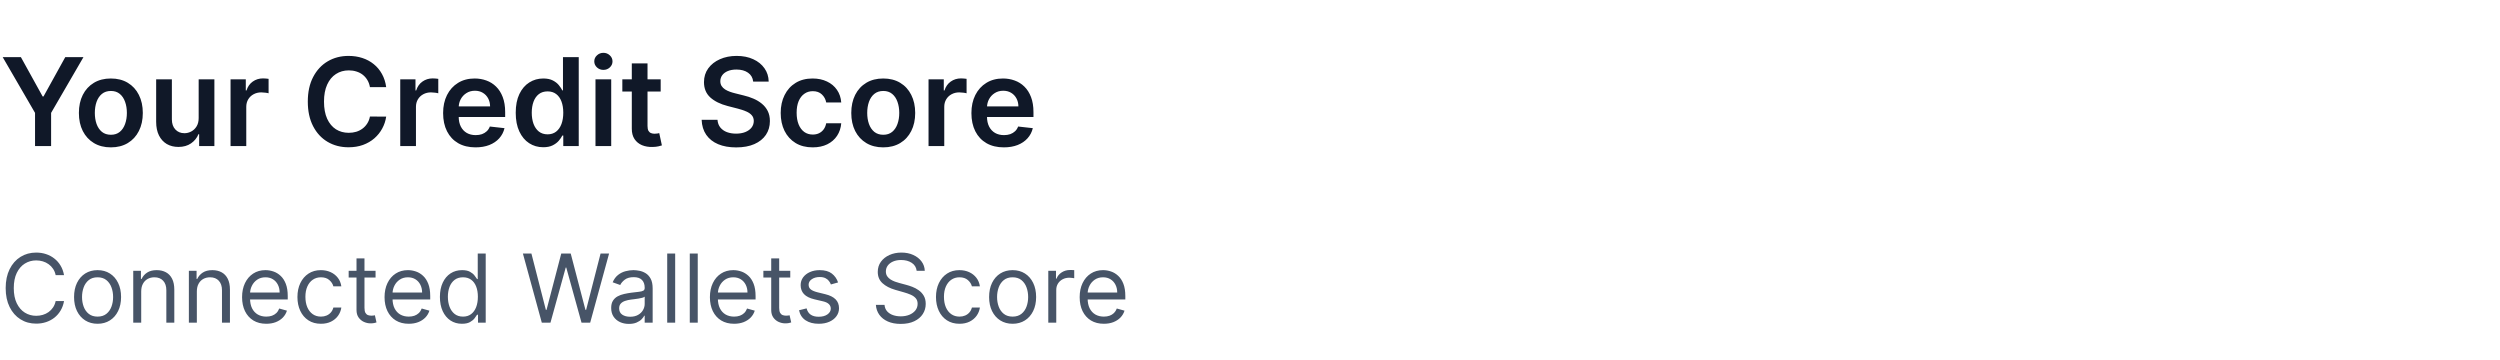 <svg width="368" height="53" viewBox="0 0 368 53" fill="none" xmlns="http://www.w3.org/2000/svg">
<path d="M0.396 8.409H3.075L6.277 14.2H6.405L9.607 8.409H12.286L7.523 16.616V21.5H5.158V16.616L0.396 8.409ZM16.317 21.692C15.358 21.692 14.527 21.481 13.824 21.059C13.121 20.637 12.576 20.047 12.188 19.288C11.805 18.53 11.613 17.643 11.613 16.629C11.613 15.615 11.805 14.727 12.188 13.964C12.576 13.201 13.121 12.609 13.824 12.187C14.527 11.765 15.358 11.554 16.317 11.554C17.276 11.554 18.107 11.765 18.81 12.187C19.513 12.609 20.057 13.201 20.44 13.964C20.828 14.727 21.022 15.615 21.022 16.629C21.022 17.643 20.828 18.53 20.44 19.288C20.057 20.047 19.513 20.637 18.81 21.059C18.107 21.481 17.276 21.692 16.317 21.692ZM16.33 19.838C16.85 19.838 17.285 19.695 17.634 19.41C17.983 19.12 18.243 18.732 18.414 18.246C18.589 17.761 18.676 17.22 18.676 16.623C18.676 16.022 18.589 15.479 18.414 14.993C18.243 14.503 17.983 14.113 17.634 13.823C17.285 13.533 16.85 13.389 16.33 13.389C15.797 13.389 15.354 13.533 15.001 13.823C14.651 14.113 14.389 14.503 14.214 14.993C14.044 15.479 13.959 16.022 13.959 16.623C13.959 17.22 14.044 17.761 14.214 18.246C14.389 18.732 14.651 19.12 15.001 19.41C15.354 19.695 15.797 19.838 16.33 19.838ZM29.244 17.371V11.682H31.558V21.5H29.314V19.755H29.212C28.99 20.305 28.626 20.754 28.119 21.104C27.616 21.453 26.996 21.628 26.259 21.628C25.615 21.628 25.046 21.485 24.552 21.2C24.062 20.91 23.678 20.49 23.401 19.94C23.124 19.386 22.986 18.717 22.986 17.933V11.682H25.3V17.575C25.3 18.197 25.47 18.692 25.811 19.058C26.152 19.425 26.599 19.608 27.153 19.608C27.494 19.608 27.825 19.525 28.144 19.359C28.464 19.192 28.726 18.945 28.93 18.617C29.139 18.285 29.244 17.869 29.244 17.371ZM33.937 21.5V11.682H36.181V13.318H36.283C36.462 12.751 36.769 12.315 37.203 12.008C37.642 11.697 38.143 11.541 38.705 11.541C38.833 11.541 38.976 11.548 39.134 11.56C39.296 11.569 39.43 11.584 39.536 11.605V13.734C39.438 13.7 39.283 13.67 39.07 13.644C38.861 13.614 38.659 13.599 38.462 13.599C38.041 13.599 37.661 13.691 37.325 13.874C36.992 14.053 36.73 14.303 36.538 14.622C36.347 14.942 36.251 15.31 36.251 15.728V21.5H33.937ZM56.846 12.826H54.455C54.387 12.434 54.261 12.087 54.078 11.784C53.895 11.477 53.667 11.217 53.394 11.004C53.122 10.791 52.81 10.631 52.461 10.525C52.116 10.414 51.743 10.359 51.343 10.359C50.631 10.359 50 10.538 49.45 10.896C48.901 11.249 48.47 11.769 48.159 12.455C47.848 13.137 47.693 13.97 47.693 14.954C47.693 15.956 47.848 16.8 48.159 17.486C48.475 18.168 48.905 18.683 49.45 19.033C50 19.378 50.629 19.55 51.336 19.55C51.728 19.55 52.095 19.499 52.435 19.397C52.781 19.291 53.09 19.135 53.362 18.93C53.639 18.726 53.872 18.474 54.059 18.176C54.251 17.878 54.383 17.537 54.455 17.153L56.846 17.166C56.757 17.788 56.563 18.372 56.264 18.918C55.97 19.463 55.585 19.945 55.107 20.362C54.63 20.776 54.072 21.099 53.433 21.334C52.794 21.564 52.084 21.679 51.304 21.679C50.154 21.679 49.127 21.413 48.223 20.88C47.32 20.347 46.608 19.578 46.088 18.572C45.568 17.567 45.308 16.361 45.308 14.954C45.308 13.544 45.571 12.338 46.095 11.337C46.619 10.331 47.333 9.562 48.236 9.029C49.139 8.496 50.162 8.23 51.304 8.23C52.033 8.23 52.71 8.332 53.337 8.537C53.963 8.741 54.522 9.042 55.011 9.438C55.502 9.83 55.904 10.312 56.22 10.883C56.539 11.45 56.748 12.097 56.846 12.826ZM58.916 21.5V11.682H61.159V13.318H61.261C61.44 12.751 61.747 12.315 62.182 12.008C62.621 11.697 63.121 11.541 63.684 11.541C63.812 11.541 63.955 11.548 64.112 11.56C64.274 11.569 64.408 11.584 64.515 11.605V13.734C64.417 13.7 64.261 13.67 64.048 13.644C63.84 13.614 63.637 13.599 63.441 13.599C63.019 13.599 62.64 13.691 62.303 13.874C61.971 14.053 61.709 14.303 61.517 14.622C61.325 14.942 61.229 15.31 61.229 15.728V21.5H58.916ZM69.995 21.692C69.01 21.692 68.16 21.487 67.444 21.078C66.732 20.665 66.185 20.081 65.801 19.327C65.418 18.568 65.226 17.675 65.226 16.648C65.226 15.639 65.418 14.752 65.801 13.989C66.189 13.222 66.73 12.626 67.425 12.2C68.12 11.769 68.936 11.554 69.873 11.554C70.478 11.554 71.049 11.652 71.586 11.848C72.127 12.04 72.605 12.338 73.018 12.743C73.436 13.148 73.764 13.663 74.002 14.29C74.241 14.912 74.36 15.653 74.36 16.514V17.224H66.313V15.664H72.142C72.138 15.221 72.042 14.827 71.855 14.482C71.667 14.132 71.405 13.857 71.068 13.657C70.736 13.457 70.348 13.357 69.905 13.357C69.432 13.357 69.016 13.472 68.659 13.702C68.301 13.928 68.022 14.226 67.821 14.597C67.625 14.963 67.525 15.366 67.521 15.805V17.166C67.521 17.737 67.625 18.227 67.834 18.636C68.043 19.041 68.335 19.352 68.71 19.57C69.085 19.783 69.524 19.889 70.026 19.889C70.363 19.889 70.668 19.842 70.941 19.749C71.213 19.651 71.45 19.508 71.65 19.32C71.85 19.133 72.002 18.901 72.104 18.624L74.264 18.866C74.128 19.438 73.868 19.936 73.485 20.362C73.105 20.784 72.62 21.112 72.027 21.347C71.435 21.577 70.757 21.692 69.995 21.692ZM79.961 21.673C79.19 21.673 78.5 21.474 77.89 21.078C77.281 20.682 76.799 20.107 76.446 19.352C76.092 18.598 75.915 17.682 75.915 16.604C75.915 15.513 76.094 14.592 76.452 13.842C76.814 13.088 77.302 12.519 77.916 12.136C78.529 11.748 79.213 11.554 79.968 11.554C80.543 11.554 81.016 11.652 81.387 11.848C81.757 12.04 82.052 12.272 82.269 12.545C82.486 12.813 82.654 13.067 82.774 13.305H82.87V8.409H85.19V21.5H82.914V19.953H82.774C82.654 20.192 82.482 20.445 82.256 20.714C82.03 20.978 81.732 21.204 81.361 21.391C80.99 21.579 80.524 21.673 79.961 21.673ZM80.607 19.774C81.097 19.774 81.515 19.642 81.86 19.378C82.205 19.109 82.467 18.736 82.646 18.259C82.825 17.782 82.914 17.226 82.914 16.591C82.914 15.956 82.825 15.404 82.646 14.935C82.471 14.467 82.211 14.102 81.866 13.842C81.525 13.582 81.106 13.452 80.607 13.452C80.091 13.452 79.661 13.587 79.316 13.855C78.971 14.124 78.711 14.494 78.536 14.967C78.361 15.44 78.274 15.982 78.274 16.591C78.274 17.204 78.361 17.752 78.536 18.234C78.715 18.711 78.977 19.088 79.322 19.365C79.671 19.638 80.1 19.774 80.607 19.774ZM87.656 21.5V11.682H89.97V21.5H87.656ZM88.819 10.288C88.453 10.288 88.137 10.167 87.873 9.924C87.609 9.677 87.477 9.381 87.477 9.036C87.477 8.686 87.609 8.39 87.873 8.147C88.137 7.9 88.453 7.776 88.819 7.776C89.19 7.776 89.505 7.9 89.765 8.147C90.029 8.39 90.161 8.686 90.161 9.036C90.161 9.381 90.029 9.677 89.765 9.924C89.505 10.167 89.19 10.288 88.819 10.288ZM97.252 11.682V13.472H91.608V11.682H97.252ZM93.001 9.33H95.315V18.547C95.315 18.858 95.362 19.097 95.456 19.263C95.554 19.425 95.681 19.535 95.839 19.595C95.997 19.655 96.171 19.685 96.363 19.685C96.508 19.685 96.64 19.674 96.76 19.653C96.883 19.631 96.977 19.612 97.041 19.595L97.431 21.404C97.307 21.447 97.13 21.494 96.9 21.545C96.674 21.596 96.397 21.626 96.069 21.634C95.49 21.651 94.968 21.564 94.503 21.372C94.039 21.176 93.67 20.874 93.397 20.465C93.129 20.055 92.997 19.544 93.001 18.93V9.33ZM110.868 12.008C110.809 11.45 110.557 11.015 110.114 10.704C109.675 10.393 109.104 10.237 108.401 10.237C107.907 10.237 107.483 10.312 107.129 10.461C106.775 10.61 106.505 10.812 106.317 11.068C106.13 11.324 106.034 11.616 106.03 11.944C106.03 12.217 106.091 12.453 106.215 12.653C106.343 12.854 106.515 13.024 106.733 13.165C106.95 13.301 107.191 13.416 107.455 13.51C107.719 13.604 107.986 13.682 108.254 13.746L109.481 14.053C109.976 14.168 110.451 14.324 110.907 14.52C111.367 14.716 111.778 14.963 112.14 15.261C112.507 15.56 112.797 15.92 113.01 16.342C113.223 16.764 113.329 17.258 113.329 17.825C113.329 18.592 113.133 19.267 112.741 19.851C112.349 20.43 111.782 20.884 111.041 21.212C110.304 21.536 109.411 21.698 108.363 21.698C107.344 21.698 106.46 21.541 105.71 21.225C104.964 20.91 104.381 20.45 103.959 19.845C103.541 19.239 103.315 18.502 103.281 17.633H105.614C105.648 18.089 105.789 18.468 106.036 18.771C106.283 19.073 106.605 19.299 107.001 19.448C107.402 19.597 107.849 19.672 108.344 19.672C108.859 19.672 109.311 19.595 109.699 19.442C110.091 19.284 110.398 19.067 110.619 18.79C110.841 18.509 110.954 18.18 110.958 17.805C110.954 17.465 110.854 17.183 110.657 16.962C110.461 16.736 110.187 16.548 109.833 16.399C109.483 16.246 109.074 16.109 108.606 15.99L107.116 15.607C106.038 15.329 105.186 14.91 104.559 14.347C103.937 13.78 103.626 13.028 103.626 12.091C103.626 11.32 103.835 10.644 104.253 10.065C104.675 9.485 105.248 9.036 105.972 8.716C106.697 8.392 107.517 8.23 108.433 8.23C109.362 8.23 110.176 8.392 110.875 8.716C111.578 9.036 112.13 9.481 112.53 10.052C112.931 10.619 113.138 11.271 113.15 12.008H110.868ZM119.624 21.692C118.644 21.692 117.802 21.477 117.099 21.046C116.4 20.616 115.861 20.021 115.482 19.263C115.107 18.5 114.919 17.622 114.919 16.629C114.919 15.632 115.111 14.752 115.495 13.989C115.878 13.222 116.419 12.626 117.118 12.2C117.821 11.769 118.652 11.554 119.611 11.554C120.408 11.554 121.113 11.701 121.727 11.995C122.345 12.285 122.837 12.696 123.203 13.229C123.57 13.757 123.779 14.375 123.83 15.082H121.618C121.529 14.609 121.316 14.215 120.979 13.9C120.647 13.58 120.201 13.421 119.643 13.421C119.17 13.421 118.755 13.548 118.397 13.804C118.039 14.055 117.76 14.418 117.559 14.891C117.363 15.364 117.265 15.93 117.265 16.591C117.265 17.26 117.363 17.835 117.559 18.317C117.755 18.794 118.03 19.163 118.384 19.423C118.742 19.678 119.162 19.806 119.643 19.806C119.984 19.806 120.289 19.742 120.557 19.614C120.83 19.482 121.058 19.293 121.241 19.046C121.424 18.798 121.55 18.498 121.618 18.144H123.83C123.775 18.839 123.57 19.454 123.216 19.991C122.863 20.524 122.381 20.942 121.772 21.244C121.162 21.543 120.446 21.692 119.624 21.692ZM130.013 21.692C129.054 21.692 128.223 21.481 127.52 21.059C126.817 20.637 126.271 20.047 125.883 19.288C125.5 18.53 125.308 17.643 125.308 16.629C125.308 15.615 125.5 14.727 125.883 13.964C126.271 13.201 126.817 12.609 127.52 12.187C128.223 11.765 129.054 11.554 130.013 11.554C130.971 11.554 131.802 11.765 132.506 12.187C133.209 12.609 133.752 13.201 134.135 13.964C134.523 14.727 134.717 15.615 134.717 16.629C134.717 17.643 134.523 18.53 134.135 19.288C133.752 20.047 133.209 20.637 132.506 21.059C131.802 21.481 130.971 21.692 130.013 21.692ZM130.025 19.838C130.545 19.838 130.98 19.695 131.329 19.41C131.679 19.12 131.939 18.732 132.109 18.246C132.284 17.761 132.371 17.22 132.371 16.623C132.371 16.022 132.284 15.479 132.109 14.993C131.939 14.503 131.679 14.113 131.329 13.823C130.98 13.533 130.545 13.389 130.025 13.389C129.493 13.389 129.05 13.533 128.696 13.823C128.346 14.113 128.084 14.503 127.91 14.993C127.739 15.479 127.654 16.022 127.654 16.623C127.654 17.22 127.739 17.761 127.91 18.246C128.084 18.732 128.346 19.12 128.696 19.41C129.05 19.695 129.493 19.838 130.025 19.838ZM136.681 21.5V11.682H138.925V13.318H139.027C139.206 12.751 139.513 12.315 139.947 12.008C140.386 11.697 140.887 11.541 141.45 11.541C141.577 11.541 141.72 11.548 141.878 11.56C142.04 11.569 142.174 11.584 142.281 11.605V13.734C142.183 13.7 142.027 13.67 141.814 13.644C141.605 13.614 141.403 13.599 141.207 13.599C140.785 13.599 140.406 13.691 140.069 13.874C139.737 14.053 139.474 14.303 139.283 14.622C139.091 14.942 138.995 15.31 138.995 15.728V21.5H136.681ZM147.76 21.692C146.776 21.692 145.926 21.487 145.21 21.078C144.498 20.665 143.95 20.081 143.567 19.327C143.183 18.568 142.992 17.675 142.992 16.648C142.992 15.639 143.183 14.752 143.567 13.989C143.955 13.222 144.496 12.626 145.191 12.2C145.885 11.769 146.701 11.554 147.639 11.554C148.244 11.554 148.815 11.652 149.352 11.848C149.893 12.04 150.37 12.338 150.784 12.743C151.201 13.148 151.529 13.663 151.768 14.29C152.007 14.912 152.126 15.653 152.126 16.514V17.224H144.078V15.664H149.908C149.904 15.221 149.808 14.827 149.62 14.482C149.433 14.132 149.171 13.857 148.834 13.657C148.502 13.457 148.114 13.357 147.671 13.357C147.198 13.357 146.782 13.472 146.424 13.702C146.066 13.928 145.787 14.226 145.587 14.597C145.391 14.963 145.291 15.366 145.286 15.805V17.166C145.286 17.737 145.391 18.227 145.6 18.636C145.808 19.041 146.1 19.352 146.475 19.57C146.85 19.783 147.289 19.889 147.792 19.889C148.129 19.889 148.433 19.842 148.706 19.749C148.979 19.651 149.215 19.508 149.416 19.32C149.616 19.133 149.767 18.901 149.869 18.624L152.03 18.866C151.894 19.438 151.634 19.936 151.25 20.362C150.871 20.784 150.385 21.112 149.793 21.347C149.2 21.577 148.523 21.692 147.76 21.692Z" fill="#101828"/>
<path d="M9.426 40.5H8.193C8.12 40.145 7.993 39.834 7.81 39.565C7.631 39.297 7.413 39.072 7.154 38.889C6.899 38.704 6.616 38.564 6.304 38.472C5.992 38.379 5.668 38.332 5.33 38.332C4.713 38.332 4.155 38.488 3.654 38.8C3.157 39.111 2.761 39.57 2.466 40.177C2.174 40.783 2.028 41.528 2.028 42.409C2.028 43.291 2.174 44.035 2.466 44.641C2.761 45.248 3.157 45.707 3.654 46.019C4.155 46.33 4.713 46.486 5.33 46.486C5.668 46.486 5.992 46.439 6.304 46.347C6.616 46.254 6.899 46.116 7.154 45.934C7.413 45.748 7.631 45.521 7.81 45.253C7.993 44.981 8.12 44.669 8.193 44.318H9.426C9.333 44.839 9.164 45.304 8.919 45.715C8.674 46.126 8.369 46.476 8.004 46.764C7.64 47.049 7.23 47.266 6.776 47.416C6.326 47.565 5.843 47.639 5.33 47.639C4.461 47.639 3.689 47.427 3.013 47.003C2.337 46.579 1.805 45.975 1.417 45.193C1.029 44.411 0.835 43.483 0.835 42.409C0.835 41.335 1.029 40.407 1.417 39.625C1.805 38.843 2.337 38.24 3.013 37.815C3.689 37.391 4.461 37.179 5.33 37.179C5.843 37.179 6.326 37.254 6.776 37.403C7.23 37.552 7.64 37.771 8.004 38.059C8.369 38.344 8.674 38.692 8.919 39.103C9.164 39.511 9.333 39.976 9.426 40.5ZM14.362 47.659C13.672 47.659 13.067 47.495 12.547 47.167C12.03 46.839 11.626 46.38 11.334 45.79C11.046 45.2 10.902 44.51 10.902 43.722C10.902 42.926 11.046 42.232 11.334 41.639C11.626 41.045 12.03 40.584 12.547 40.256C13.067 39.928 13.672 39.764 14.362 39.764C15.051 39.764 15.654 39.928 16.171 40.256C16.692 40.584 17.096 41.045 17.384 41.639C17.676 42.232 17.822 42.926 17.822 43.722C17.822 44.51 17.676 45.2 17.384 45.79C17.096 46.38 16.692 46.839 16.171 47.167C15.654 47.495 15.051 47.659 14.362 47.659ZM14.362 46.605C14.885 46.605 15.316 46.471 15.654 46.202C15.992 45.934 16.243 45.581 16.405 45.144C16.567 44.706 16.649 44.232 16.649 43.722C16.649 43.211 16.567 42.736 16.405 42.295C16.243 41.854 15.992 41.498 15.654 41.226C15.316 40.954 14.885 40.818 14.362 40.818C13.838 40.818 13.407 40.954 13.069 41.226C12.731 41.498 12.481 41.854 12.318 42.295C12.156 42.736 12.075 43.211 12.075 43.722C12.075 44.232 12.156 44.706 12.318 45.144C12.481 45.581 12.731 45.934 13.069 46.202C13.407 46.471 13.838 46.605 14.362 46.605ZM20.786 42.906V47.5H19.613V39.864H20.746V41.057H20.846C21.025 40.669 21.297 40.358 21.661 40.122C22.026 39.883 22.496 39.764 23.073 39.764C23.59 39.764 24.043 39.87 24.43 40.082C24.818 40.291 25.12 40.609 25.335 41.037C25.551 41.461 25.658 41.998 25.658 42.648V47.5H24.485V42.727C24.485 42.127 24.329 41.66 24.018 41.325C23.706 40.987 23.279 40.818 22.735 40.818C22.361 40.818 22.026 40.899 21.731 41.062C21.439 41.224 21.209 41.461 21.04 41.773C20.871 42.084 20.786 42.462 20.786 42.906ZM28.976 42.906V47.5H27.802V39.864H28.936V41.057H29.035C29.214 40.669 29.486 40.358 29.851 40.122C30.215 39.883 30.686 39.764 31.263 39.764C31.78 39.764 32.232 39.87 32.62 40.082C33.008 40.291 33.309 40.609 33.525 41.037C33.74 41.461 33.848 41.998 33.848 42.648V47.5H32.675V42.727C32.675 42.127 32.519 41.66 32.207 41.325C31.896 40.987 31.468 40.818 30.924 40.818C30.55 40.818 30.215 40.899 29.92 41.062C29.629 41.224 29.398 41.461 29.229 41.773C29.06 42.084 28.976 42.462 28.976 42.906ZM39.194 47.659C38.458 47.659 37.823 47.497 37.289 47.172C36.759 46.844 36.35 46.386 36.061 45.8C35.776 45.21 35.634 44.524 35.634 43.742C35.634 42.959 35.776 42.27 36.061 41.673C36.35 41.073 36.751 40.606 37.265 40.271C37.782 39.933 38.385 39.764 39.074 39.764C39.472 39.764 39.865 39.831 40.252 39.963C40.64 40.096 40.993 40.311 41.311 40.609C41.63 40.904 41.883 41.295 42.072 41.783C42.261 42.27 42.355 42.87 42.355 43.582V44.08H36.469V43.065H41.162C41.162 42.635 41.076 42.25 40.904 41.912C40.735 41.574 40.493 41.307 40.178 41.111C39.866 40.916 39.498 40.818 39.074 40.818C38.607 40.818 38.203 40.934 37.861 41.166C37.523 41.395 37.263 41.693 37.081 42.061C36.898 42.429 36.807 42.823 36.807 43.244V43.92C36.807 44.497 36.907 44.986 37.105 45.387C37.308 45.785 37.588 46.088 37.946 46.297C38.304 46.502 38.72 46.605 39.194 46.605C39.502 46.605 39.78 46.562 40.029 46.476C40.281 46.386 40.498 46.254 40.68 46.078C40.862 45.899 41.003 45.677 41.103 45.412L42.236 45.73C42.117 46.115 41.916 46.453 41.635 46.744C41.353 47.033 41.005 47.258 40.591 47.42C40.176 47.58 39.711 47.659 39.194 47.659ZM47.242 47.659C46.527 47.659 45.91 47.49 45.393 47.152C44.876 46.814 44.478 46.348 44.2 45.755C43.922 45.162 43.782 44.484 43.782 43.722C43.782 42.946 43.925 42.262 44.21 41.668C44.498 41.072 44.899 40.606 45.413 40.271C45.93 39.933 46.533 39.764 47.223 39.764C47.76 39.764 48.243 39.864 48.674 40.062C49.105 40.261 49.458 40.54 49.733 40.898C50.008 41.256 50.179 41.673 50.245 42.151H49.072C48.983 41.803 48.784 41.494 48.475 41.226C48.171 40.954 47.76 40.818 47.242 40.818C46.785 40.818 46.384 40.938 46.039 41.176C45.698 41.411 45.431 41.745 45.239 42.175C45.05 42.603 44.956 43.105 44.956 43.682C44.956 44.272 45.048 44.785 45.234 45.223C45.423 45.66 45.688 46 46.029 46.242C46.374 46.484 46.779 46.605 47.242 46.605C47.547 46.605 47.824 46.552 48.073 46.446C48.321 46.34 48.532 46.188 48.704 45.989C48.877 45.79 48.999 45.551 49.072 45.273H50.245C50.179 45.724 50.015 46.13 49.753 46.491C49.495 46.849 49.152 47.134 48.724 47.346C48.3 47.555 47.806 47.659 47.242 47.659ZM55.282 39.864V40.858H51.324V39.864H55.282ZM52.478 38.034H53.651V45.312C53.651 45.644 53.699 45.892 53.795 46.058C53.895 46.221 54.02 46.33 54.173 46.386C54.329 46.439 54.493 46.466 54.665 46.466C54.794 46.466 54.901 46.459 54.983 46.446C55.066 46.429 55.133 46.416 55.182 46.406L55.421 47.46C55.341 47.49 55.23 47.52 55.088 47.55C54.945 47.583 54.765 47.599 54.546 47.599C54.214 47.599 53.89 47.528 53.571 47.386C53.257 47.243 52.995 47.026 52.786 46.734C52.58 46.443 52.478 46.075 52.478 45.631V38.034ZM60.166 47.659C59.43 47.659 58.796 47.497 58.262 47.172C57.732 46.844 57.322 46.386 57.034 45.8C56.749 45.21 56.606 44.524 56.606 43.742C56.606 42.959 56.749 42.27 57.034 41.673C57.322 41.073 57.724 40.606 58.237 40.271C58.754 39.933 59.358 39.764 60.047 39.764C60.445 39.764 60.837 39.831 61.225 39.963C61.613 40.096 61.966 40.311 62.284 40.609C62.602 40.904 62.856 41.295 63.045 41.783C63.234 42.27 63.328 42.87 63.328 43.582V44.08H57.442V43.065H62.135C62.135 42.635 62.049 42.25 61.876 41.912C61.707 41.574 61.465 41.307 61.151 41.111C60.839 40.916 60.471 40.818 60.047 40.818C59.58 40.818 59.175 40.934 58.834 41.166C58.496 41.395 58.236 41.693 58.053 42.061C57.871 42.429 57.78 42.823 57.78 43.244V43.92C57.78 44.497 57.879 44.986 58.078 45.387C58.28 45.785 58.56 46.088 58.918 46.297C59.276 46.502 59.692 46.605 60.166 46.605C60.474 46.605 60.753 46.562 61.001 46.476C61.253 46.386 61.47 46.254 61.653 46.078C61.835 45.899 61.976 45.677 62.075 45.412L63.209 45.73C63.09 46.115 62.889 46.453 62.607 46.744C62.325 47.033 61.977 47.258 61.563 47.42C61.149 47.58 60.683 47.659 60.166 47.659ZM67.996 47.659C67.36 47.659 66.798 47.498 66.311 47.177C65.824 46.852 65.443 46.395 65.168 45.805C64.892 45.211 64.755 44.51 64.755 43.702C64.755 42.9 64.892 42.204 65.168 41.614C65.443 41.024 65.826 40.568 66.316 40.246C66.807 39.925 67.373 39.764 68.016 39.764C68.513 39.764 68.906 39.847 69.195 40.013C69.486 40.175 69.708 40.361 69.861 40.57C70.017 40.775 70.138 40.944 70.224 41.077H70.323V37.318H71.496V47.5H70.363V46.327H70.224C70.138 46.466 70.015 46.642 69.856 46.854C69.697 47.062 69.47 47.25 69.175 47.416C68.88 47.578 68.487 47.659 67.996 47.659ZM68.156 46.605C68.626 46.605 69.024 46.483 69.349 46.237C69.674 45.989 69.921 45.646 70.09 45.208C70.258 44.767 70.343 44.258 70.343 43.682C70.343 43.112 70.26 42.613 70.094 42.185C69.929 41.755 69.683 41.42 69.359 41.181C69.034 40.939 68.633 40.818 68.156 40.818C67.658 40.818 67.244 40.946 66.913 41.201C66.585 41.453 66.338 41.796 66.172 42.23C66.01 42.661 65.928 43.145 65.928 43.682C65.928 44.225 66.011 44.719 66.177 45.163C66.346 45.604 66.594 45.956 66.923 46.217C67.254 46.476 67.665 46.605 68.156 46.605ZM79.754 47.5L76.97 37.318H78.223L80.351 45.611H80.45L82.618 37.318H84.01L86.178 45.611H86.277L88.405 37.318H89.658L86.874 47.5H85.601L83.354 39.386H83.274L81.027 47.5H79.754ZM92.571 47.679C92.087 47.679 91.648 47.588 91.254 47.406C90.859 47.22 90.546 46.953 90.314 46.605C90.082 46.254 89.966 45.83 89.966 45.332C89.966 44.895 90.052 44.54 90.224 44.269C90.397 43.993 90.627 43.778 90.915 43.622C91.204 43.466 91.522 43.35 91.87 43.274C92.221 43.195 92.574 43.132 92.929 43.085C93.393 43.026 93.769 42.981 94.058 42.951C94.349 42.918 94.561 42.863 94.694 42.787C94.83 42.711 94.898 42.578 94.898 42.389V42.349C94.898 41.859 94.763 41.478 94.495 41.206C94.23 40.934 93.827 40.798 93.287 40.798C92.727 40.798 92.288 40.921 91.969 41.166C91.651 41.411 91.428 41.673 91.298 41.952L90.185 41.554C90.383 41.09 90.649 40.729 90.98 40.47C91.315 40.208 91.68 40.026 92.074 39.923C92.472 39.817 92.863 39.764 93.247 39.764C93.492 39.764 93.774 39.794 94.092 39.854C94.414 39.91 94.724 40.028 95.022 40.207C95.324 40.386 95.574 40.656 95.773 41.017C95.972 41.378 96.071 41.862 96.071 42.469V47.5H94.898V46.466H94.838C94.758 46.632 94.626 46.809 94.44 46.998C94.255 47.187 94.008 47.347 93.7 47.48C93.391 47.613 93.015 47.679 92.571 47.679ZM92.75 46.625C93.214 46.625 93.605 46.534 93.923 46.352C94.245 46.169 94.487 45.934 94.649 45.646C94.815 45.357 94.898 45.054 94.898 44.736V43.662C94.848 43.722 94.739 43.776 94.57 43.826C94.404 43.872 94.212 43.914 93.993 43.95C93.778 43.983 93.567 44.013 93.362 44.04C93.159 44.063 92.995 44.083 92.869 44.099C92.564 44.139 92.279 44.204 92.014 44.293C91.752 44.38 91.54 44.51 91.378 44.686C91.219 44.858 91.139 45.094 91.139 45.392C91.139 45.8 91.29 46.108 91.592 46.317C91.897 46.522 92.283 46.625 92.75 46.625ZM99.386 37.318V47.5H98.213V37.318H99.386ZM102.708 37.318V47.5H101.535V37.318H102.708ZM108.059 47.659C107.323 47.659 106.688 47.497 106.155 47.172C105.624 46.844 105.215 46.386 104.927 45.8C104.642 45.21 104.499 44.524 104.499 43.742C104.499 42.959 104.642 42.27 104.927 41.673C105.215 41.073 105.616 40.606 106.13 40.271C106.647 39.933 107.25 39.764 107.939 39.764C108.337 39.764 108.73 39.831 109.118 39.963C109.506 40.096 109.858 40.311 110.177 40.609C110.495 40.904 110.748 41.295 110.937 41.783C111.126 42.27 111.221 42.87 111.221 43.582V44.08H105.334V43.065H110.028C110.028 42.635 109.941 42.25 109.769 41.912C109.6 41.574 109.358 41.307 109.043 41.111C108.732 40.916 108.364 40.818 107.939 40.818C107.472 40.818 107.068 40.934 106.726 41.166C106.388 41.395 106.128 41.693 105.946 42.061C105.764 42.429 105.672 42.823 105.672 43.244V43.92C105.672 44.497 105.772 44.986 105.971 45.387C106.173 45.785 106.453 46.088 106.811 46.297C107.169 46.502 107.585 46.605 108.059 46.605C108.367 46.605 108.645 46.562 108.894 46.476C109.146 46.386 109.363 46.254 109.545 46.078C109.728 45.899 109.868 45.677 109.968 45.412L111.101 45.73C110.982 46.115 110.782 46.453 110.5 46.744C110.218 47.033 109.87 47.258 109.456 47.42C109.041 47.58 108.576 47.659 108.059 47.659ZM116.327 39.864V40.858H112.369V39.864H116.327ZM113.523 38.034H114.696V45.312C114.696 45.644 114.744 45.892 114.84 46.058C114.939 46.221 115.065 46.33 115.218 46.386C115.374 46.439 115.538 46.466 115.71 46.466C115.839 46.466 115.945 46.459 116.028 46.446C116.111 46.429 116.177 46.416 116.227 46.406L116.466 47.46C116.386 47.49 116.275 47.52 116.133 47.55C115.99 47.583 115.809 47.599 115.591 47.599C115.259 47.599 114.934 47.528 114.616 47.386C114.301 47.243 114.04 47.026 113.831 46.734C113.625 46.443 113.523 46.075 113.523 45.631V38.034ZM123.364 41.574L122.31 41.872C122.244 41.697 122.146 41.526 122.017 41.36C121.891 41.191 121.718 41.052 121.499 40.943C121.281 40.833 121.001 40.778 120.659 40.778C120.192 40.778 119.802 40.886 119.491 41.102C119.183 41.314 119.029 41.584 119.029 41.912C119.029 42.204 119.135 42.434 119.347 42.603C119.559 42.772 119.89 42.913 120.341 43.026L121.475 43.304C122.157 43.47 122.666 43.723 123.001 44.065C123.336 44.403 123.503 44.839 123.503 45.372C123.503 45.81 123.377 46.201 123.125 46.545C122.877 46.89 122.529 47.162 122.081 47.361C121.634 47.56 121.113 47.659 120.52 47.659C119.741 47.659 119.097 47.49 118.586 47.152C118.076 46.814 117.753 46.32 117.617 45.67L118.73 45.392C118.836 45.803 119.037 46.111 119.332 46.317C119.63 46.522 120.02 46.625 120.5 46.625C121.047 46.625 121.481 46.509 121.803 46.277C122.128 46.042 122.29 45.76 122.29 45.432C122.29 45.167 122.197 44.945 122.012 44.766C121.826 44.583 121.541 44.447 121.156 44.358L119.884 44.06C119.184 43.894 118.671 43.637 118.343 43.289C118.018 42.938 117.855 42.499 117.855 41.972C117.855 41.541 117.976 41.16 118.218 40.828C118.463 40.497 118.797 40.236 119.218 40.048C119.642 39.859 120.122 39.764 120.659 39.764C121.415 39.764 122.008 39.93 122.439 40.261C122.873 40.593 123.182 41.03 123.364 41.574ZM134.934 39.864C134.874 39.36 134.632 38.969 134.208 38.69C133.784 38.412 133.263 38.273 132.647 38.273C132.196 38.273 131.802 38.346 131.464 38.492C131.129 38.637 130.867 38.838 130.678 39.093C130.493 39.348 130.4 39.638 130.4 39.963C130.4 40.235 130.464 40.468 130.594 40.664C130.726 40.856 130.895 41.017 131.101 41.146C131.306 41.272 131.522 41.377 131.747 41.459C131.973 41.539 132.18 41.604 132.369 41.653L133.403 41.932C133.668 42.001 133.963 42.097 134.288 42.22C134.616 42.343 134.929 42.51 135.227 42.722C135.529 42.931 135.777 43.2 135.973 43.528C136.169 43.856 136.266 44.258 136.266 44.736C136.266 45.286 136.122 45.783 135.834 46.227C135.549 46.671 135.131 47.024 134.581 47.286C134.034 47.548 133.37 47.679 132.587 47.679C131.858 47.679 131.227 47.561 130.693 47.326C130.163 47.091 129.745 46.763 129.44 46.342C129.139 45.921 128.968 45.432 128.928 44.875H130.201C130.234 45.26 130.363 45.578 130.589 45.83C130.817 46.078 131.106 46.264 131.454 46.386C131.805 46.506 132.183 46.565 132.587 46.565C133.058 46.565 133.481 46.489 133.855 46.337C134.23 46.181 134.526 45.965 134.745 45.69C134.964 45.412 135.073 45.087 135.073 44.716C135.073 44.378 134.979 44.103 134.79 43.891C134.601 43.678 134.352 43.506 134.044 43.374C133.736 43.241 133.403 43.125 133.045 43.026L131.792 42.668C130.996 42.439 130.367 42.112 129.903 41.688C129.439 41.264 129.207 40.709 129.207 40.023C129.207 39.453 129.361 38.956 129.669 38.531C129.981 38.104 130.398 37.772 130.922 37.537C131.449 37.298 132.037 37.179 132.687 37.179C133.343 37.179 133.926 37.297 134.437 37.532C134.947 37.764 135.352 38.082 135.65 38.486C135.951 38.891 136.111 39.35 136.127 39.864H134.934ZM141.237 47.659C140.521 47.659 139.904 47.49 139.387 47.152C138.87 46.814 138.472 46.348 138.194 45.755C137.916 45.162 137.776 44.484 137.776 43.722C137.776 42.946 137.919 42.262 138.204 41.668C138.492 41.072 138.893 40.606 139.407 40.271C139.924 39.933 140.527 39.764 141.217 39.764C141.754 39.764 142.238 39.864 142.669 40.062C143.099 40.261 143.452 40.54 143.727 40.898C144.003 41.256 144.173 41.673 144.24 42.151H143.066C142.977 41.803 142.778 41.494 142.47 41.226C142.165 40.954 141.754 40.818 141.237 40.818C140.779 40.818 140.378 40.938 140.034 41.176C139.692 41.411 139.425 41.745 139.233 42.175C139.044 42.603 138.95 43.105 138.95 43.682C138.95 44.272 139.043 44.785 139.228 45.223C139.417 45.66 139.682 46 140.024 46.242C140.368 46.484 140.773 46.605 141.237 46.605C141.542 46.605 141.818 46.552 142.067 46.446C142.316 46.34 142.526 46.188 142.698 45.989C142.871 45.79 142.993 45.551 143.066 45.273H144.24C144.173 45.724 144.009 46.13 143.747 46.491C143.489 46.849 143.146 47.134 142.718 47.346C142.294 47.555 141.8 47.659 141.237 47.659ZM149.057 47.659C148.368 47.659 147.763 47.495 147.242 47.167C146.725 46.839 146.321 46.38 146.029 45.79C145.741 45.2 145.597 44.51 145.597 43.722C145.597 42.926 145.741 42.232 146.029 41.639C146.321 41.045 146.725 40.584 147.242 40.256C147.763 39.928 148.368 39.764 149.057 39.764C149.746 39.764 150.35 39.928 150.867 40.256C151.387 40.584 151.791 41.045 152.08 41.639C152.371 42.232 152.517 42.926 152.517 43.722C152.517 44.51 152.371 45.2 152.08 45.79C151.791 46.38 151.387 46.839 150.867 47.167C150.35 47.495 149.746 47.659 149.057 47.659ZM149.057 46.605C149.581 46.605 150.012 46.471 150.35 46.202C150.688 45.934 150.938 45.581 151.1 45.144C151.263 44.706 151.344 44.232 151.344 43.722C151.344 43.211 151.263 42.736 151.1 42.295C150.938 41.854 150.688 41.498 150.35 41.226C150.012 40.954 149.581 40.818 149.057 40.818C148.533 40.818 148.102 40.954 147.764 41.226C147.426 41.498 147.176 41.854 147.014 42.295C146.851 42.736 146.77 43.211 146.77 43.722C146.77 44.232 146.851 44.706 147.014 45.144C147.176 45.581 147.426 45.934 147.764 46.202C148.102 46.471 148.533 46.605 149.057 46.605ZM154.308 47.5V39.864H155.442V41.017H155.521C155.661 40.639 155.912 40.333 156.277 40.097C156.642 39.862 157.053 39.744 157.51 39.744C157.596 39.744 157.704 39.746 157.833 39.749C157.962 39.753 158.06 39.758 158.126 39.764V40.957C158.087 40.947 157.996 40.932 157.853 40.913C157.714 40.889 157.566 40.878 157.411 40.878C157.039 40.878 156.708 40.956 156.416 41.111C156.128 41.264 155.899 41.476 155.73 41.748C155.564 42.016 155.482 42.323 155.482 42.668V47.5H154.308ZM162.487 47.659C161.751 47.659 161.116 47.497 160.582 47.172C160.052 46.844 159.643 46.386 159.354 45.8C159.069 45.21 158.927 44.524 158.927 43.742C158.927 42.959 159.069 42.27 159.354 41.673C159.643 41.073 160.044 40.606 160.558 40.271C161.075 39.933 161.678 39.764 162.367 39.764C162.765 39.764 163.158 39.831 163.545 39.963C163.933 40.096 164.286 40.311 164.604 40.609C164.923 40.904 165.176 41.295 165.365 41.783C165.554 42.27 165.648 42.87 165.648 43.582V44.08H159.762V43.065H164.455C164.455 42.635 164.369 42.25 164.197 41.912C164.028 41.574 163.786 41.307 163.471 41.111C163.159 40.916 162.791 40.818 162.367 40.818C161.9 40.818 161.496 40.934 161.154 41.166C160.816 41.395 160.556 41.693 160.374 42.061C160.191 42.429 160.1 42.823 160.1 43.244V43.92C160.1 44.497 160.2 44.986 160.398 45.387C160.601 45.785 160.881 46.088 161.239 46.297C161.597 46.502 162.013 46.605 162.487 46.605C162.795 46.605 163.073 46.562 163.322 46.476C163.574 46.386 163.791 46.254 163.973 46.078C164.155 45.899 164.296 45.677 164.396 45.412L165.529 45.73C165.41 46.115 165.209 46.453 164.928 46.744C164.646 47.033 164.298 47.258 163.884 47.42C163.469 47.58 163.004 47.659 162.487 47.659Z" fill="#475467"/>
</svg>
